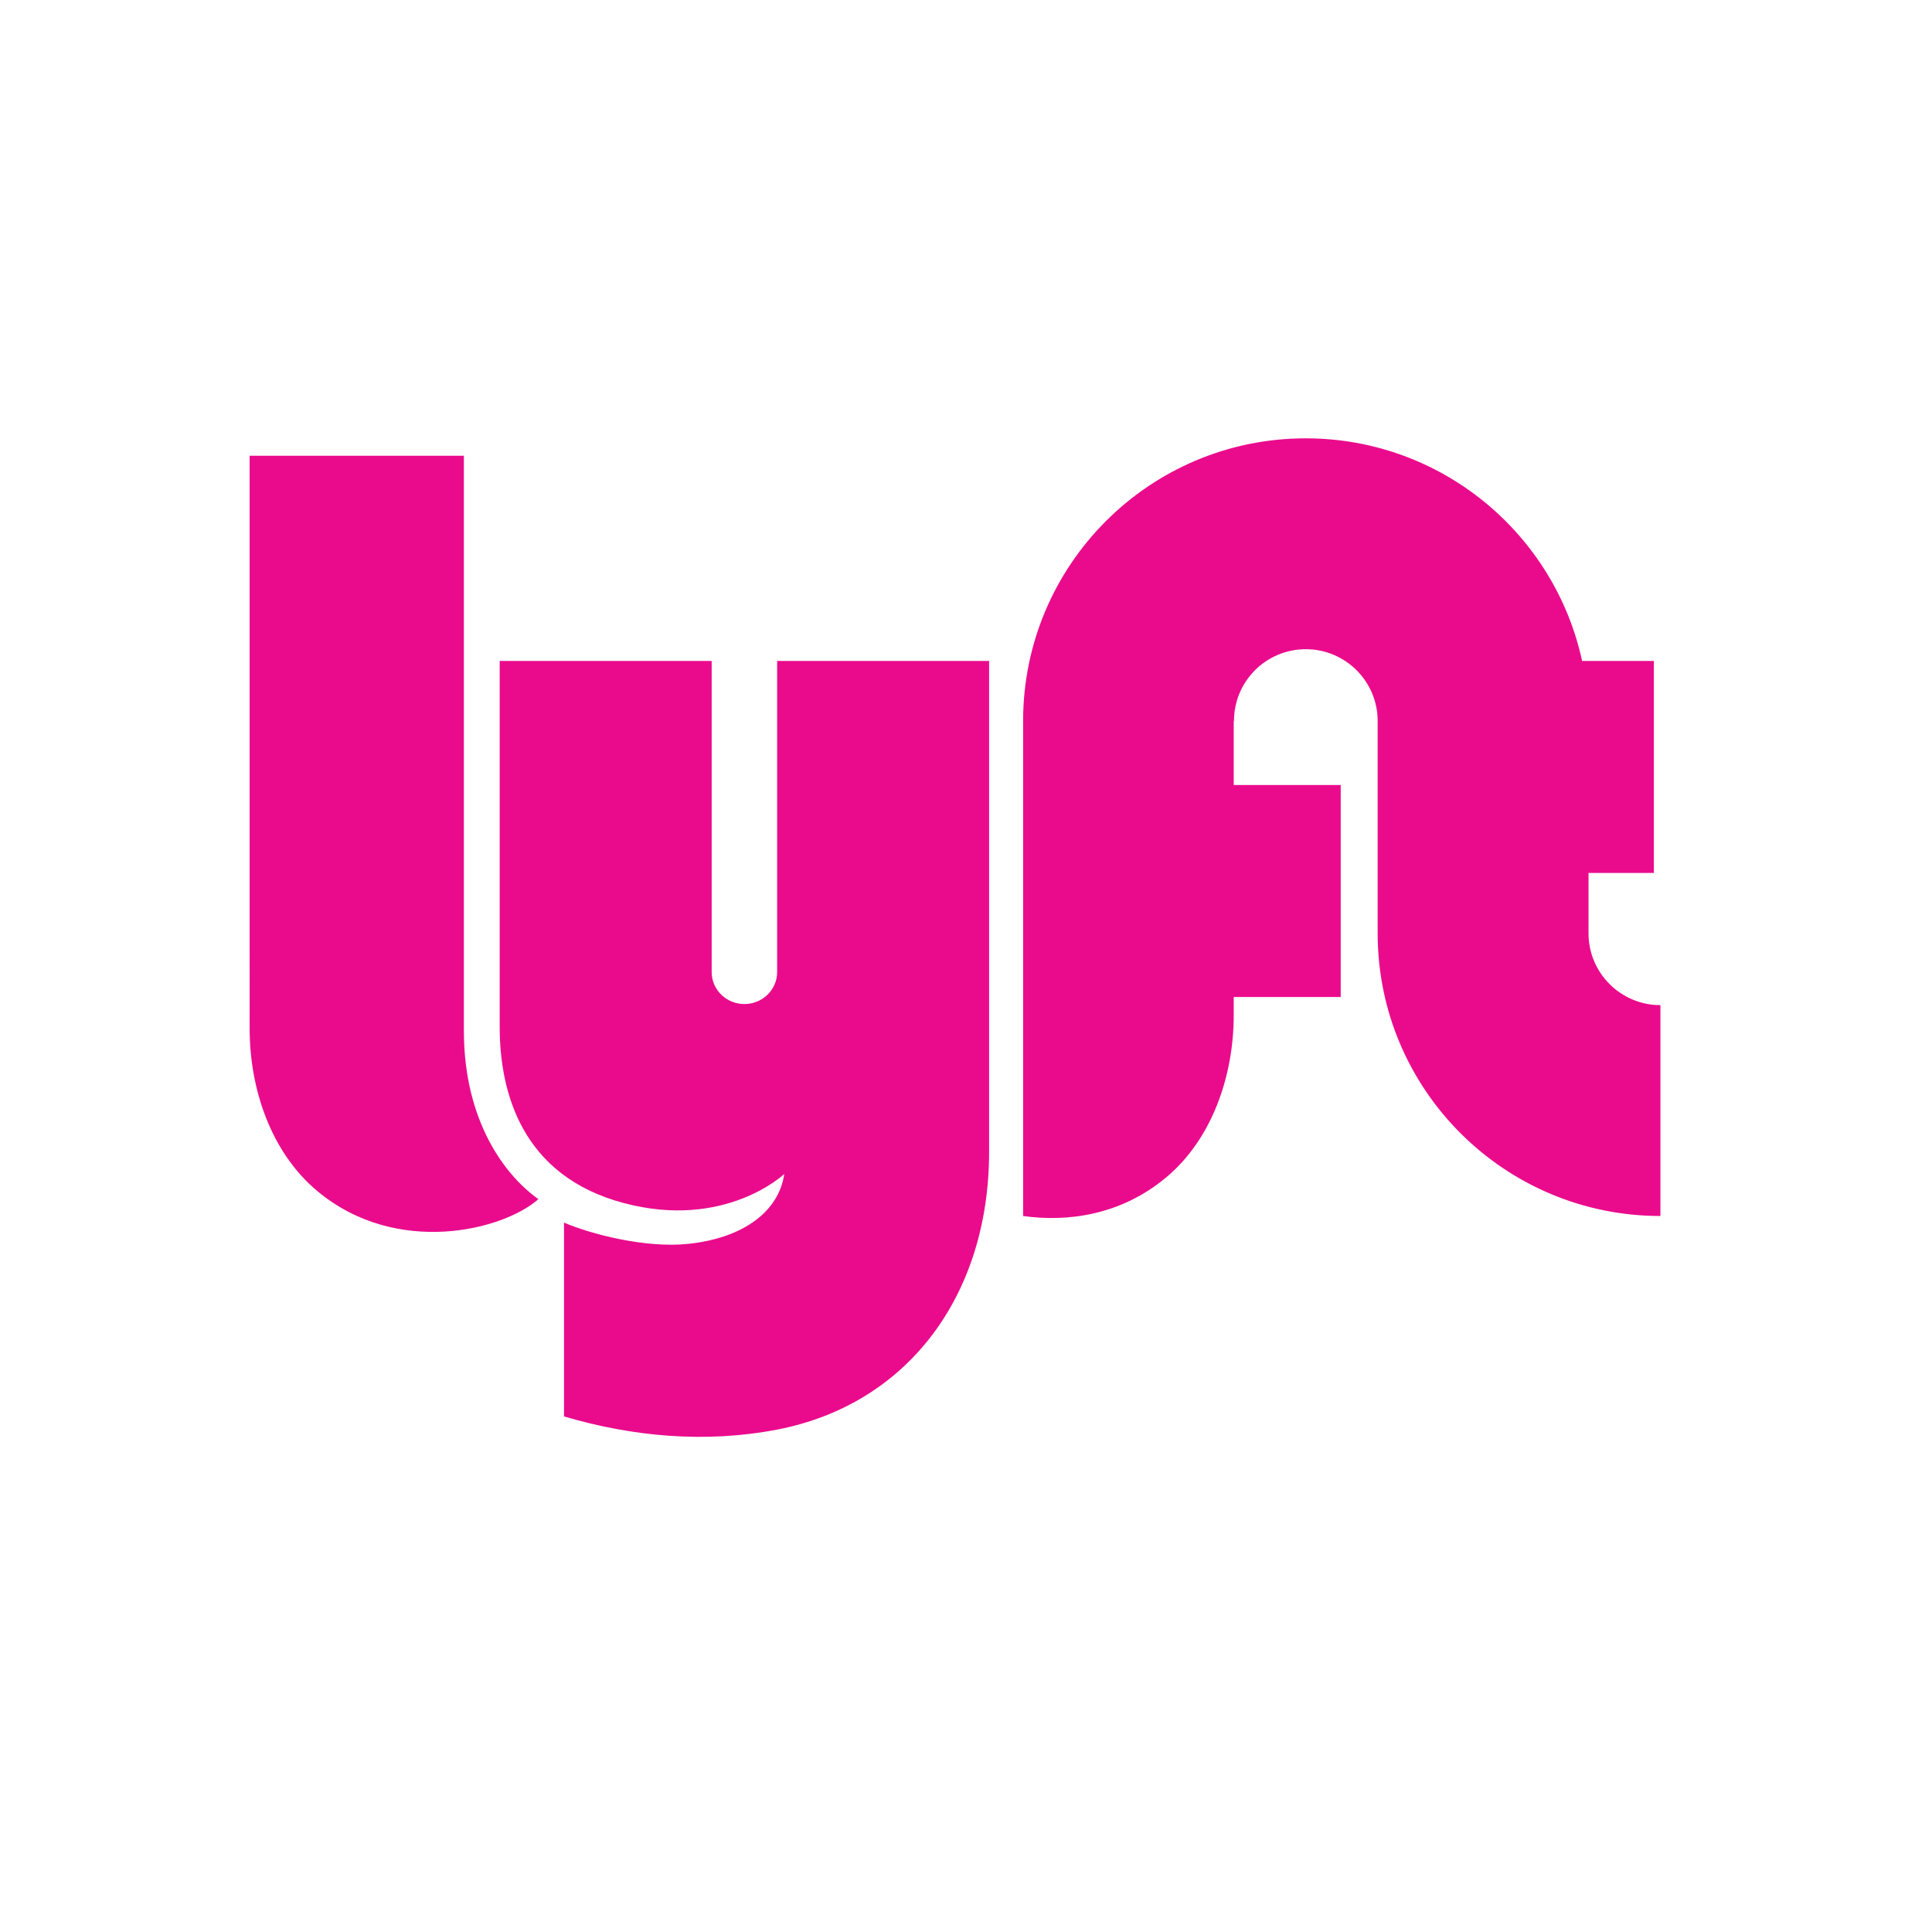 <svg viewBox="0 0 300 300" xmlns="http://www.w3.org/2000/svg"><path d="M38.763 70.769H72.03v89.28c0 14.129 6.463 22.546 11.573 26.153-5.409 4.81-21.944 9.017-34.269-1.203-7.265-6.025-10.571-15.932-10.571-25.25zm207.903 74.163v-9.383h10.145v-32.914h-11.142c-4.277-19.762-21.871-34.571-42.911-34.571-24.239 0-43.889 19.65-43.889 43.889v76.867c6.906.971 15.132-.12 22.133-5.924 7.265-6.027 10.57-15.931 10.57-25.252v-2.831h16.614v-32.916h-16.614v-9.944h.039c0-6.156 4.99-11.146 11.147-11.146 6.155 0 11.164 4.99 11.164 11.146v32.979c0 24.239 19.67 43.888 43.909 43.888v-32.742c-6.155 0-11.165-4.991-11.165-11.146zm-125.993-42.297v48.306c0 2.743-2.274 4.966-5.082 4.966s-5.083-2.223-5.083-4.966v-48.306H77.591v56.813c0 10.22 3.465 23.147 19.239 27.355 15.791 4.213 24.951-4.509 24.951-4.509-.835 5.746-6.248 9.955-14.965 10.857-6.595.682-15.029-1.502-19.237-3.307v30.1c10.72 3.162 22.061 4.184 33.159 2.03 20.14-3.908 32.851-20.741 32.851-43.137v-76.202z" fill="#EA0B8C" fill-rule="evenodd"/></svg>